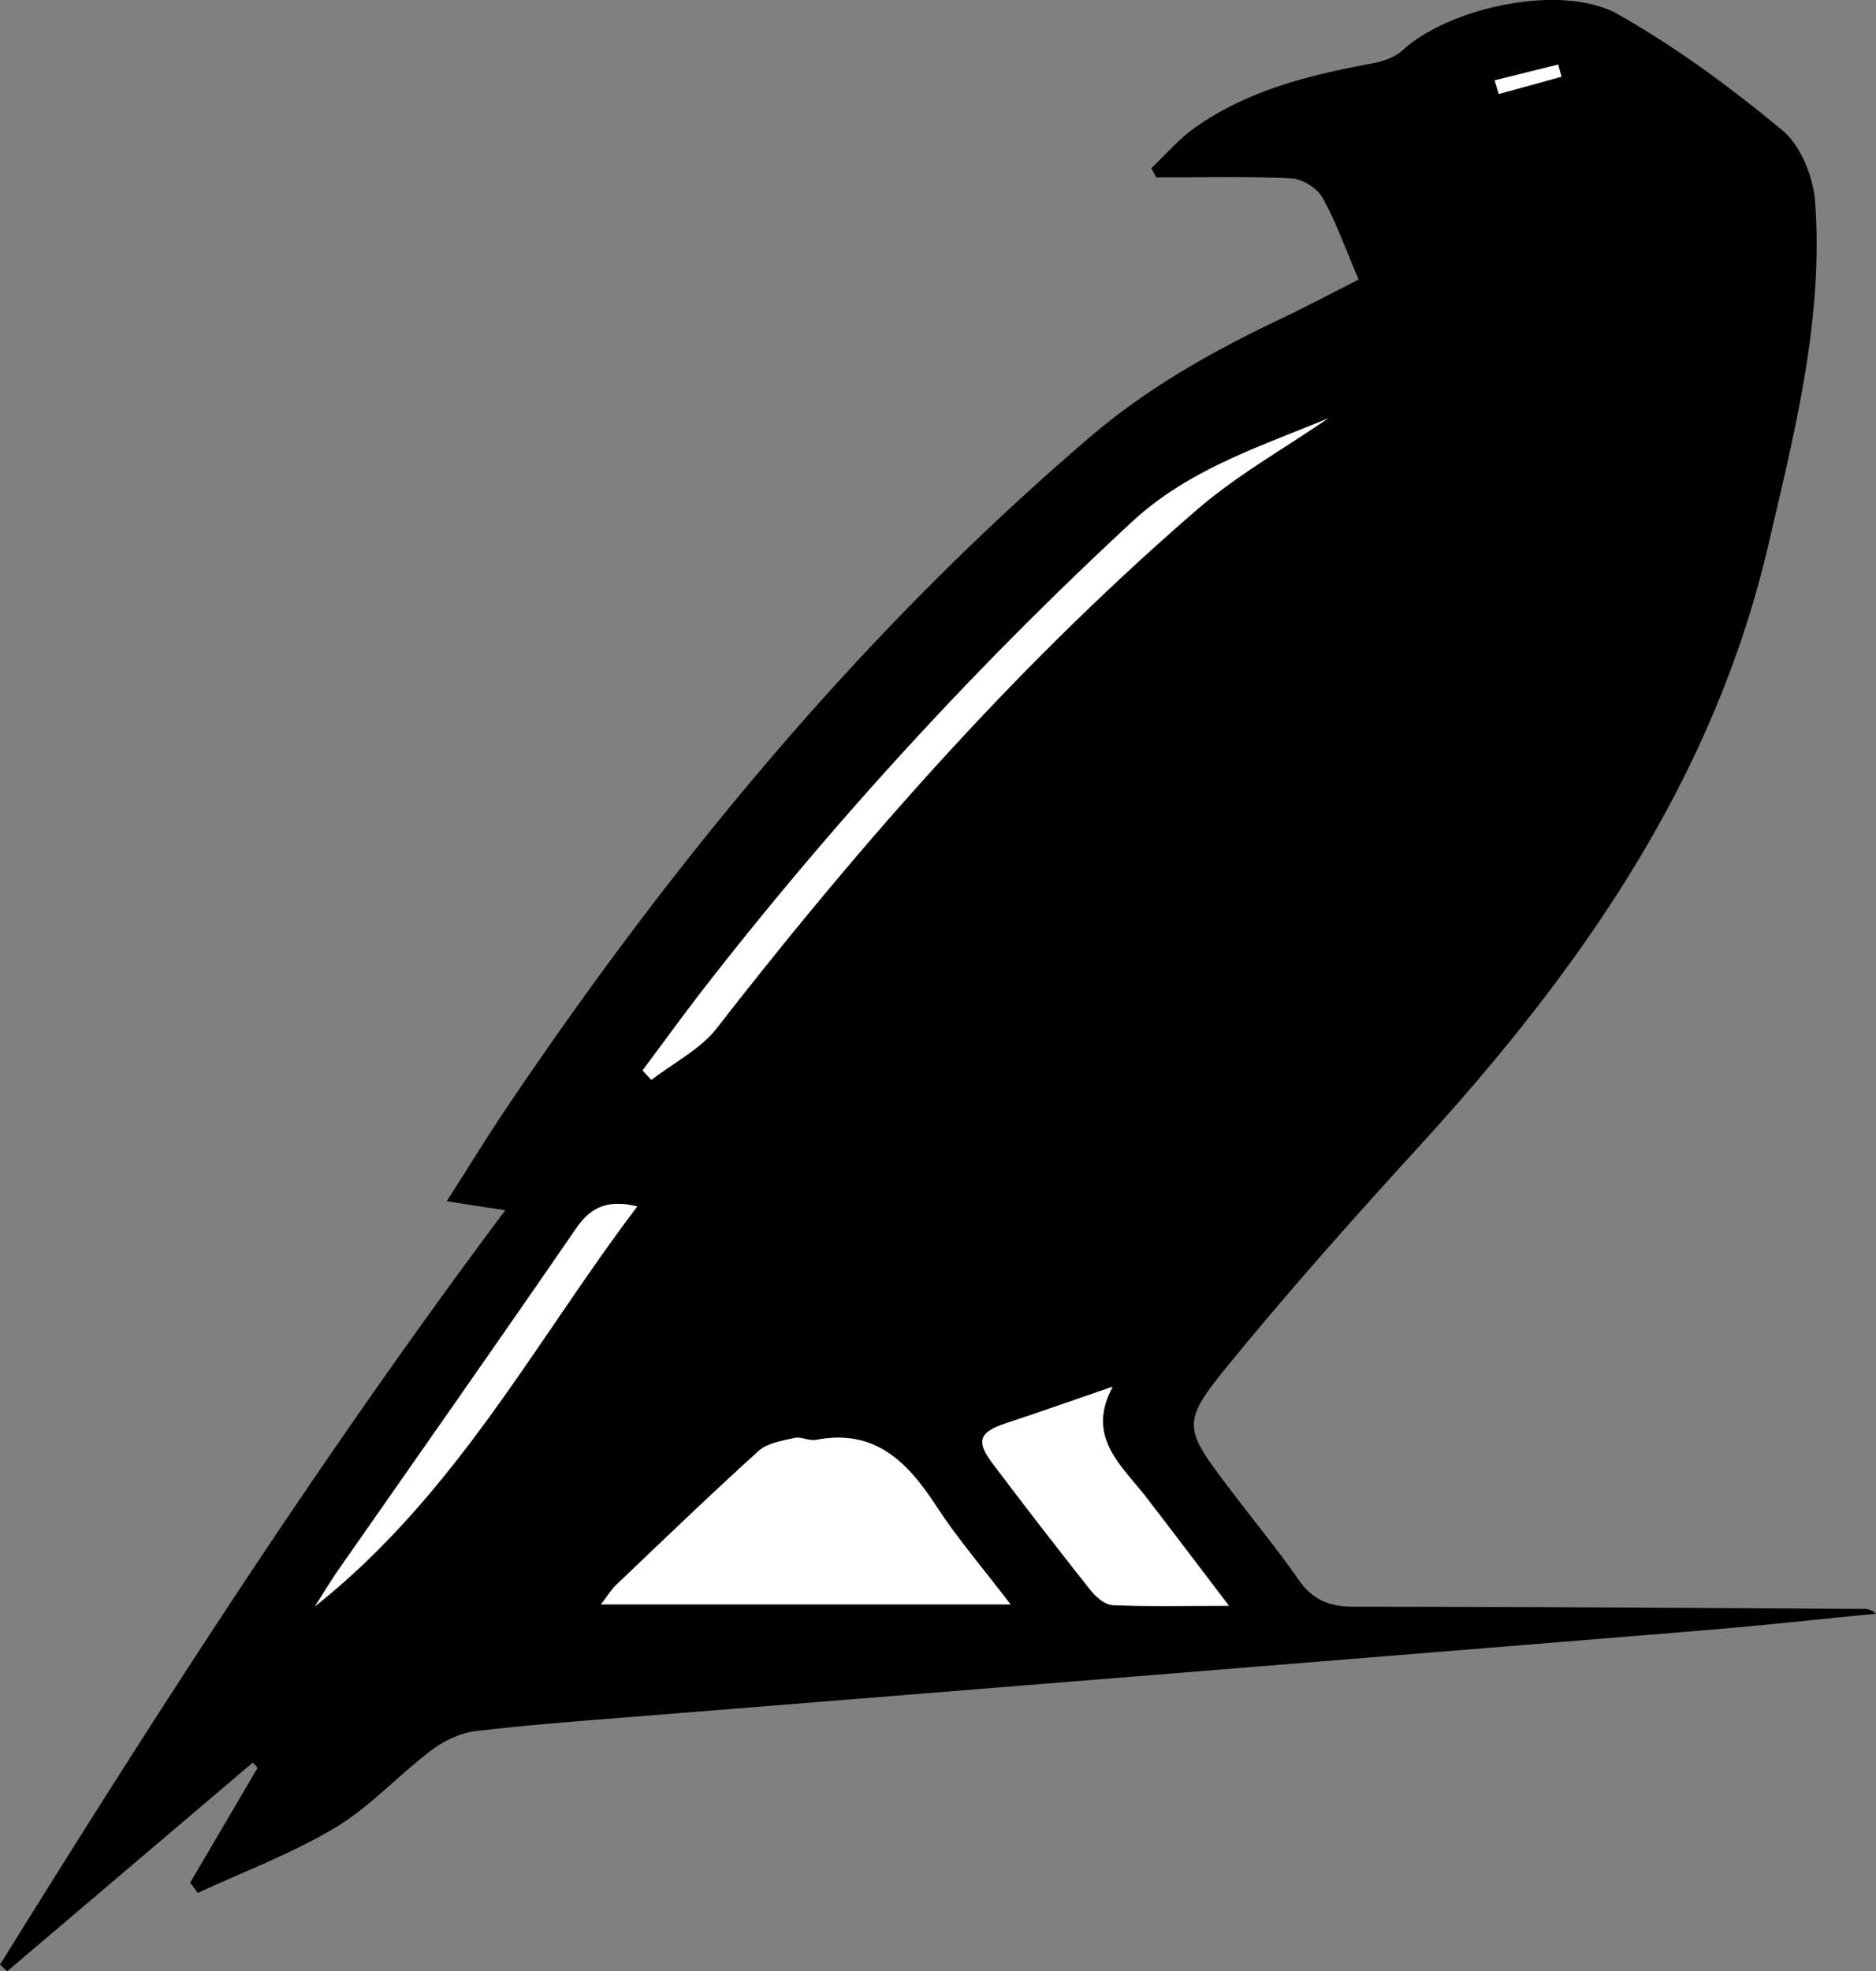 <svg xmlns="http://www.w3.org/2000/svg" viewBox="0 0 758.52 796.87"><rect x="0" y="0" width="758.52" height="796.87" fill="#808080" stroke="none"/><defs><style>.cls-1{fill:#fff;}</style></defs><g id="Layer_2" data-name="Layer 2"><g id="Layer_1-2" data-name="Layer 1"><path d="M549.33,113c-5.29-12.35-9.09-23.24-14.64-33.15-2.15-3.85-8.17-7.54-12.6-7.75-18.15-.86-36.38-.36-54.58-.36l-2-3.75c5.84-5.51,11.13-11.79,17.62-16.38,21.38-15.1,46.17-21.25,71.46-25.93,4.33-.81,9.23-2.38,12.36-5.24C586.28,2.78,631.78-7,654.39,5.87,677.87,19.22,700,35.5,720.77,52.79c7.42,6.17,12.41,18.8,13.14,28.88,3.43,47.31-8.25,92.8-18.88,138.48C692.65,316.32,638,393.26,572.86,464.44c-25.29,27.64-50.2,55.7-74,84.64-21.78,26.48-21,27.28-.82,53.87,9,11.87,18.51,23.41,27,35.63,5.72,8.23,12.61,10.93,22.53,10.92,68.59,0,137.18.52,205.77.89a6.59,6.59,0,0,1,5.15,1.93c-24,2.33-48.07,5-72.15,6.93Q473.72,676.56,261,693.6c-22.92,1.85-45.88,3.48-68.7,6.19-6.28.74-12.92,4-18,7.83-13.24,10-24.68,22.76-38.76,31.19C118,749.3,98.57,756.55,80,765.19q-1.56-2.07-3.11-4.15l27.27-46.43-1.92-2.13L2.88,796.87,0,794.17C64.32,690.61,130.23,588.11,204.31,489.22l-23.69-3.62c8.79-13.72,16.66-26.59,25.09-39.08C273,346.89,349.06,255,440.79,176.6c23.32-19.93,49.4-34.55,76.75-47.57C528.24,123.93,538.72,118.39,549.33,113ZM408.57,648.54c-11.31-14.83-21.32-26.45-29.61-39.19-11.71-18-24.84-31.94-48.94-27.29-2.79.53-6.08-1.4-8.81-.77-5,1.14-10.93,2.08-14.49,5.29-19.56,17.7-38.55,36-57.66,54.23-1.94,1.84-3.35,4.25-6,7.73ZM536.93,169.15c-27.54,11.48-56.1,20.5-79,41.63A1570.64,1570.64,0,0,0,286.17,397.52c-9,11.52-17.58,23.4-26.35,35.12l3.55,3.85c8.94-6.91,19.78-12.33,26.5-21,58.66-75.4,121.58-146.84,194-209.41C500.05,192.09,519.15,181.38,536.93,169.15Zm-40,480c-12.83-16.85-23-30.33-33.32-43.7-10.08-13.06-24.66-24.41-13.7-44.85-16,5.49-29.47,10.3-43.1,14.77-10.72,3.52-12.29,7.19-5.52,16.15q19.56,25.9,39.72,51.37c2.16,2.72,5.82,5.84,8.92,6C464.13,649.47,478.42,649.11,496.88,649.11ZM257.66,487.68c-12.25-2.92-18.88.41-24.81,9C201,543.05,168.65,589,136.49,635.1c-2.53,3.62-4.78,7.44-9.16,14.28C184.76,603.63,216.17,542.42,257.66,487.68ZM604.35,32.48,606,38,631.36,31,630,26.11Z"/><path class="cls-1" d="M408.57,648.54H243c2.69-3.48,4.1-5.89,6-7.73,19.11-18.2,38.1-36.53,57.66-54.23,3.56-3.21,9.47-4.15,14.49-5.29,2.73-.63,6,1.3,8.81.77,24.1-4.65,37.23,9.27,48.94,27.29C387.25,622.09,397.26,633.71,408.57,648.54Z"/><path class="cls-1" d="M536.93,169.15c-17.78,12.23-36.88,22.94-53.11,37-72.37,62.57-135.29,134-193.95,209.41-6.72,8.63-17.56,14.05-26.5,21l-3.55-3.85c8.77-11.72,17.33-23.6,26.35-35.12A1570.64,1570.64,0,0,1,457.91,210.78C480.83,189.65,509.39,180.63,536.93,169.15Z"/><path class="cls-1" d="M496.88,649.11c-18.46,0-32.75.36-47-.28-3.1-.14-6.76-3.26-8.92-6q-20.18-25.44-39.72-51.37c-6.77-9-5.2-12.63,5.52-16.15,13.63-4.47,27.14-9.28,43.1-14.77-11,20.44,3.62,31.79,13.7,44.85C473.88,618.78,484.05,632.26,496.88,649.11Z"/><path class="cls-1" d="M257.66,487.68c-41.49,54.74-72.9,116-130.33,161.7,4.38-6.84,6.63-10.66,9.16-14.28C168.65,589,201,543.05,232.85,496.72,238.78,488.09,245.41,484.76,257.66,487.68Z"/><path class="cls-1" d="M604.35,32.48,630,26.11,631.36,31,606,38Z"/></g></g></svg>